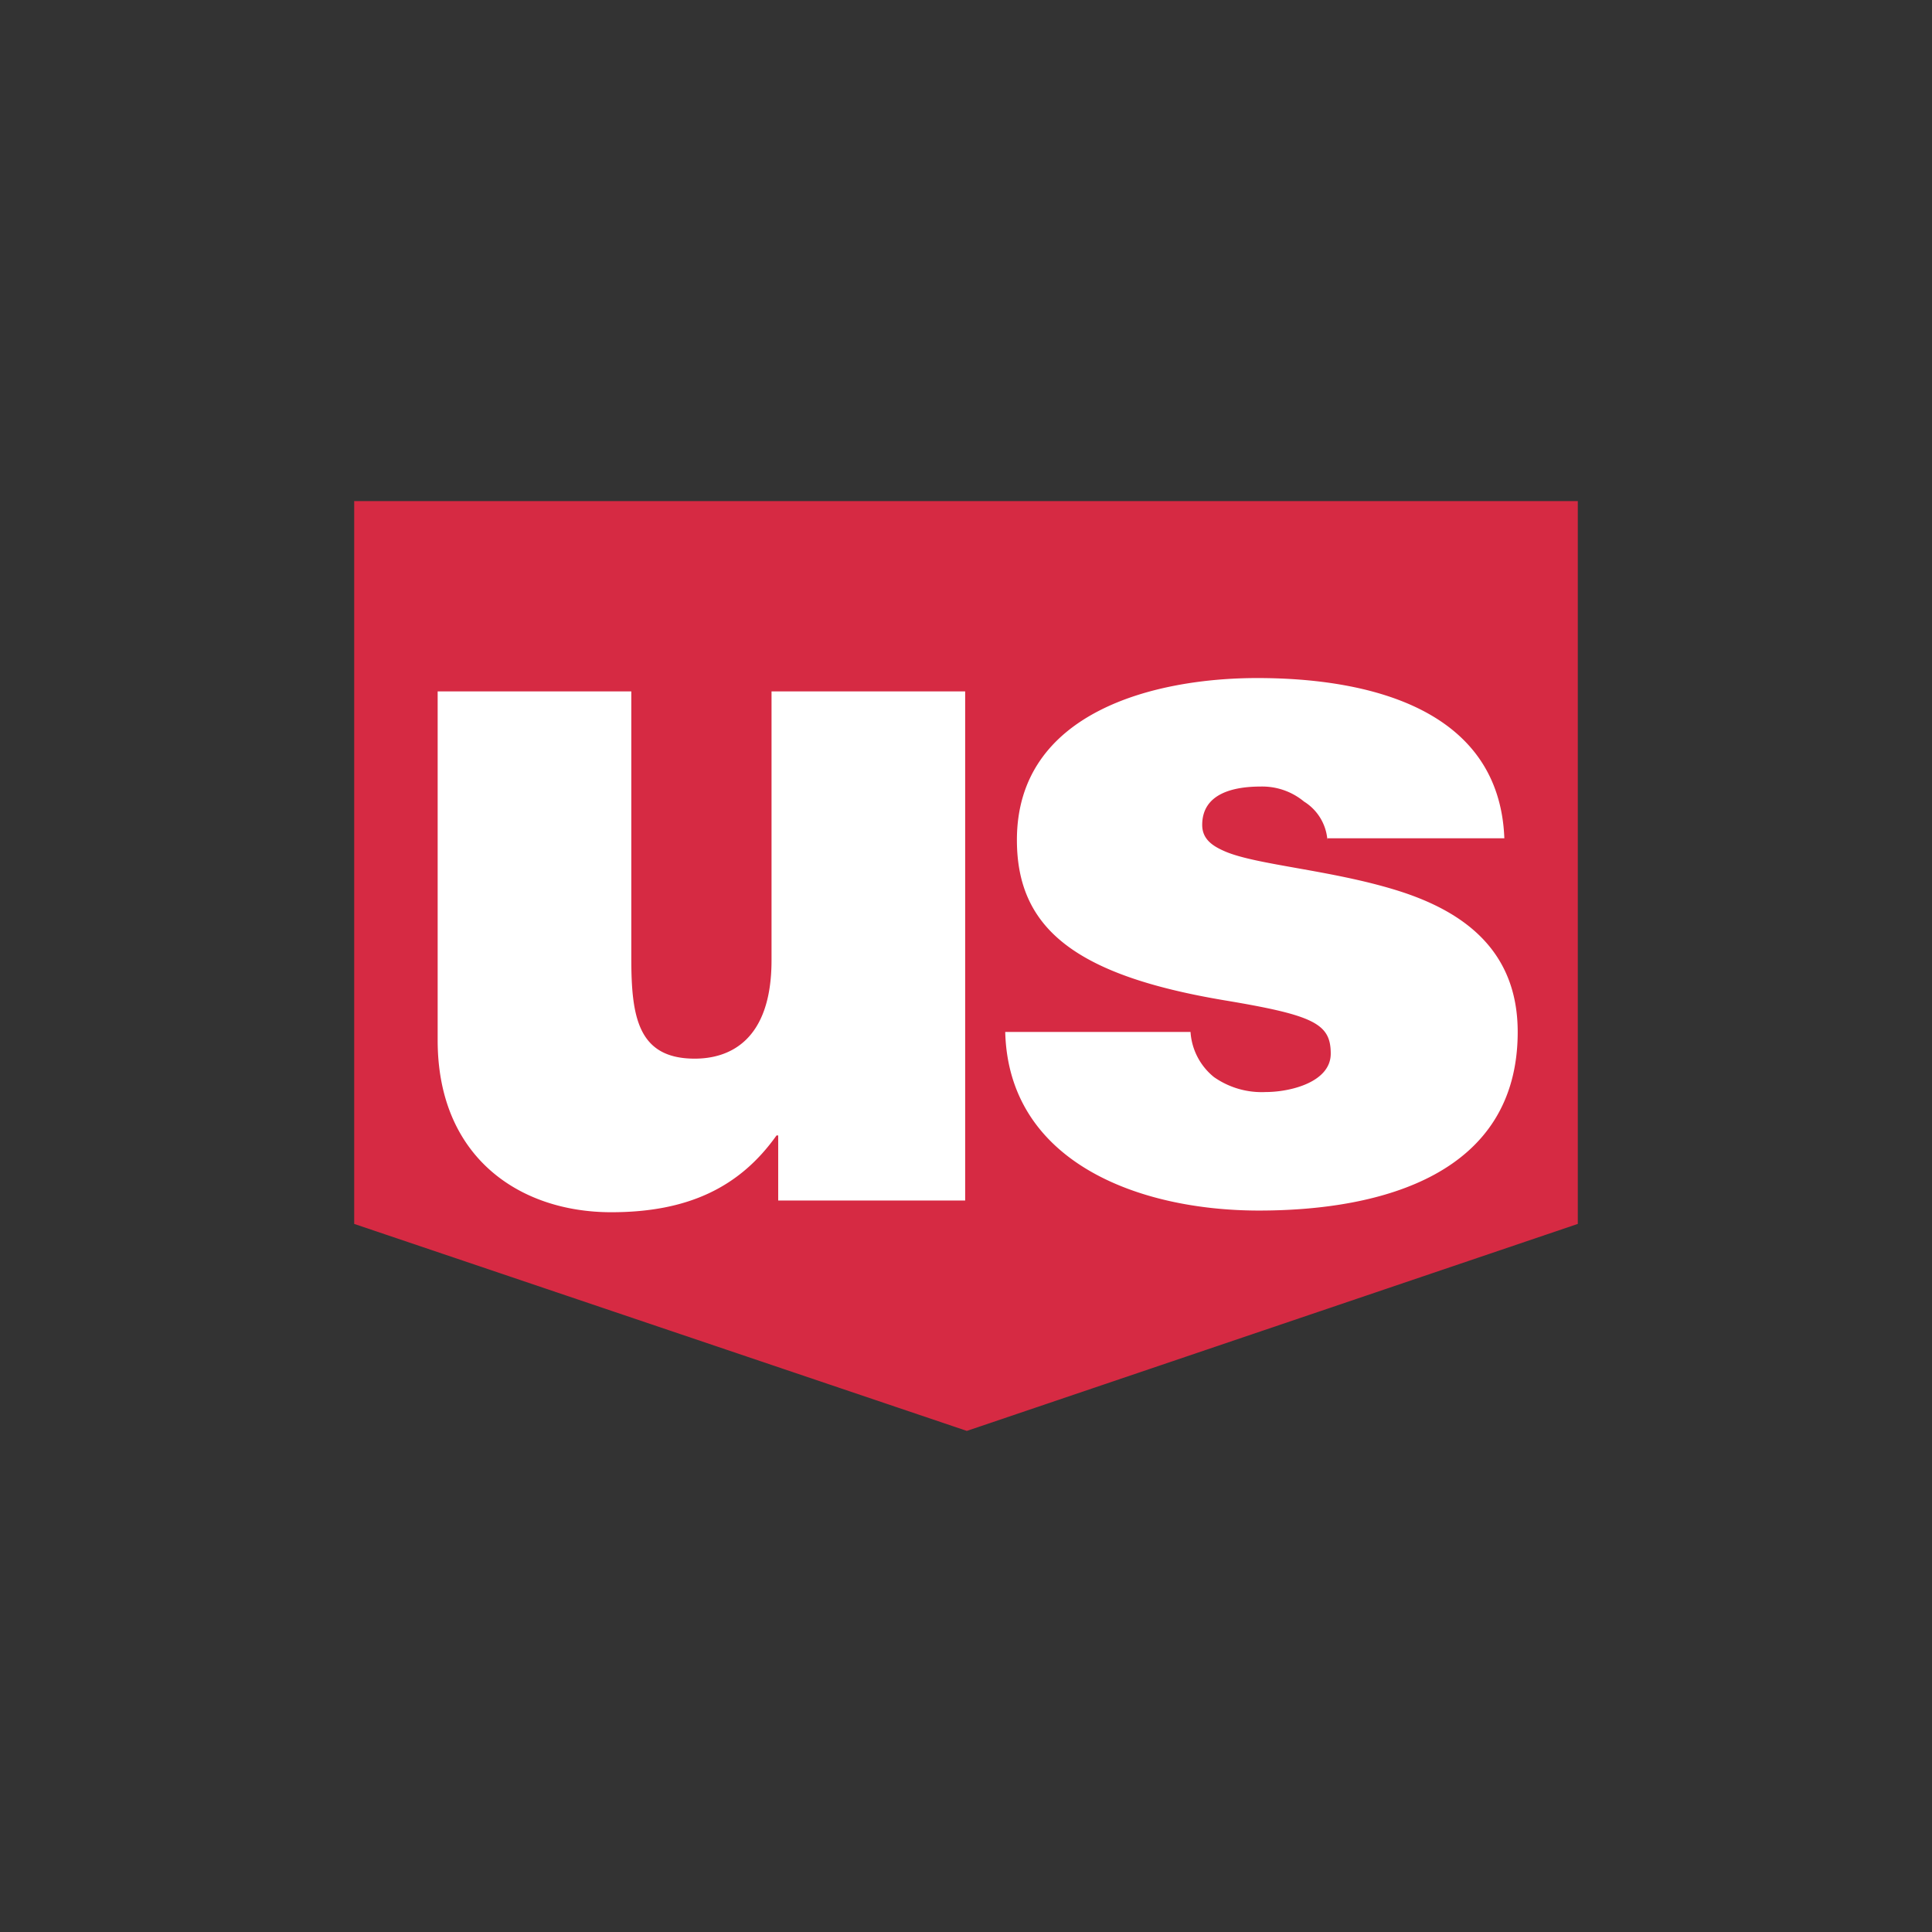 <svg xmlns="http://www.w3.org/2000/svg" viewBox="0 0 300 300"><rect x="0" y="0" width="300" height="300" fill="#333333" stroke="none"/><g id="USBNavigation_Logo" data-name="USBNavigation  Logo"><path d="M55,77.81V190.048l95.13,32.142L245,190.048V77.81Z" fill="#d62a43"/><path d="M149.87,186.419H120.839V176.31h-.259c-5.703,8.035-13.738,11.924-25.662,11.924-14.256,0-26.958-8.554-26.958-26.698V107.36H98.029v41.473c0,9.072,1.037,15.553,9.85,15.553,5.184,0,11.924-2.592,11.924-15.293V107.36H149.87Zm56.248-55.989a7.717,7.717,0,0,0-3.629-5.962,10.152,10.152,0,0,0-6.739-2.333c-4.147,0-9.072,1.037-9.072,5.962,0,2.333,1.814,3.37,3.629,4.147,4.925,2.074,16.33,2.851,26.439,5.962s18.922,9.072,18.922,22.033c0,22.033-20.996,27.735-40.177,27.735-18.663,0-38.881-7.517-39.4-27.735h28.772a9.828,9.828,0,0,0,3.629,6.999,12.886,12.886,0,0,0,8.035,2.333c3.888,0,10.109-1.555,10.109-5.962,0-4.666-2.592-5.962-16.589-8.295-23.07-3.888-32.142-11.146-32.142-24.884,0-19.959,21.514-25.143,37.326-25.143,17.108,0,37.585,4.666,38.363,24.884H206.119Z" fill="#fff"/></g></svg>